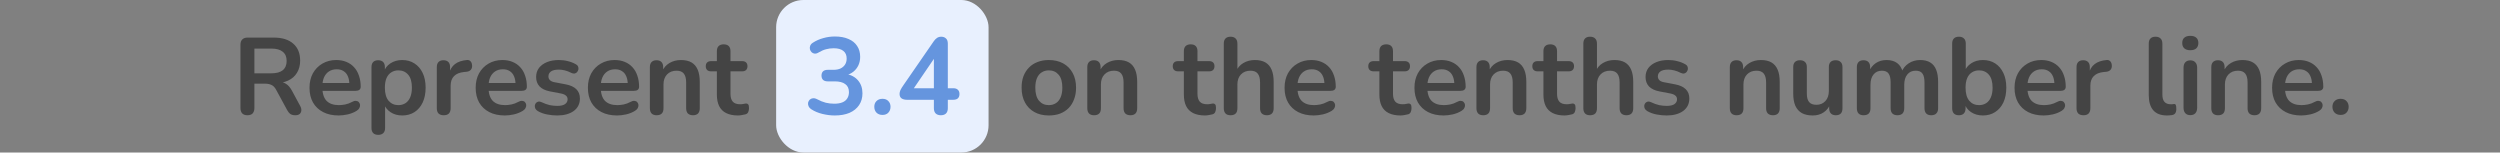 <svg width="459" height="28" viewBox="0 0 459 28" fill="none" xmlns="http://www.w3.org/2000/svg">
<rect x="0" y="0" width="459" height="28" fill="#808080" stroke="none"/>
<path d="M45.427 21.16C45.014 21.16 44.694 21.047 44.467 20.82C44.254 20.58 44.147 20.253 44.147 19.84V8.2C44.147 7.773 44.261 7.453 44.487 7.24C44.714 7.013 45.034 6.9 45.447 6.9H50.267C51.814 6.9 53.007 7.273 53.847 8.02C54.687 8.753 55.107 9.787 55.107 11.12C55.107 11.987 54.914 12.733 54.527 13.36C54.154 13.987 53.607 14.467 52.887 14.8C52.167 15.133 51.294 15.3 50.267 15.3L50.447 15H51.107C51.654 15 52.127 15.133 52.527 15.4C52.941 15.667 53.301 16.087 53.607 16.66L55.107 19.44C55.267 19.72 55.341 19.993 55.327 20.26C55.314 20.527 55.214 20.747 55.027 20.92C54.841 21.08 54.567 21.16 54.207 21.16C53.847 21.16 53.554 21.087 53.327 20.94C53.101 20.78 52.901 20.54 52.727 20.22L50.707 16.5C50.467 16.047 50.181 15.747 49.847 15.6C49.527 15.44 49.114 15.36 48.607 15.36H46.707V19.84C46.707 20.253 46.601 20.58 46.387 20.82C46.174 21.047 45.854 21.16 45.427 21.16ZM46.707 13.46H49.827C50.747 13.46 51.441 13.273 51.907 12.9C52.387 12.513 52.627 11.94 52.627 11.18C52.627 10.433 52.387 9.873 51.907 9.5C51.441 9.113 50.747 8.92 49.827 8.92H46.707V13.46ZM62.184 21.2C61.078 21.2 60.124 20.993 59.325 20.58C58.525 20.167 57.904 19.58 57.465 18.82C57.038 18.06 56.825 17.16 56.825 16.12C56.825 15.107 57.031 14.22 57.444 13.46C57.871 12.7 58.451 12.107 59.184 11.68C59.931 11.24 60.778 11.02 61.724 11.02C62.418 11.02 63.038 11.133 63.584 11.36C64.144 11.587 64.618 11.913 65.004 12.34C65.404 12.767 65.704 13.287 65.904 13.9C66.118 14.5 66.225 15.18 66.225 15.94C66.225 16.18 66.138 16.367 65.965 16.5C65.805 16.62 65.571 16.68 65.264 16.68H58.844V15.24H64.465L64.144 15.54C64.144 14.927 64.051 14.413 63.864 14C63.691 13.587 63.431 13.273 63.084 13.06C62.751 12.833 62.331 12.72 61.825 12.72C61.264 12.72 60.785 12.853 60.385 13.12C59.998 13.373 59.698 13.74 59.484 14.22C59.285 14.687 59.184 15.247 59.184 15.9V16.04C59.184 17.133 59.438 17.953 59.944 18.5C60.465 19.033 61.224 19.3 62.224 19.3C62.571 19.3 62.958 19.26 63.385 19.18C63.825 19.087 64.238 18.933 64.624 18.72C64.904 18.56 65.151 18.493 65.365 18.52C65.578 18.533 65.745 18.607 65.865 18.74C65.998 18.873 66.078 19.04 66.105 19.24C66.131 19.427 66.091 19.62 65.984 19.82C65.891 20.02 65.725 20.193 65.484 20.34C65.018 20.633 64.478 20.853 63.864 21C63.264 21.133 62.705 21.2 62.184 21.2ZM69.444 24.76C69.044 24.76 68.738 24.653 68.524 24.44C68.311 24.227 68.204 23.913 68.204 23.5V12.32C68.204 11.907 68.311 11.593 68.524 11.38C68.738 11.167 69.038 11.06 69.424 11.06C69.824 11.06 70.131 11.167 70.344 11.38C70.558 11.593 70.664 11.907 70.664 12.32V13.88L70.444 13.28C70.644 12.6 71.051 12.053 71.664 11.64C72.291 11.227 73.018 11.02 73.844 11.02C74.698 11.02 75.444 11.227 76.084 11.64C76.738 12.053 77.244 12.64 77.604 13.4C77.964 14.147 78.144 15.047 78.144 16.1C78.144 17.14 77.964 18.047 77.604 18.82C77.244 19.58 76.744 20.167 76.104 20.58C75.464 20.993 74.711 21.2 73.844 21.2C73.031 21.2 72.318 21 71.704 20.6C71.091 20.187 70.678 19.653 70.464 19H70.704V23.5C70.704 23.913 70.591 24.227 70.364 24.44C70.151 24.653 69.844 24.76 69.444 24.76ZM73.144 19.3C73.638 19.3 74.071 19.18 74.444 18.94C74.818 18.7 75.104 18.347 75.304 17.88C75.518 17.4 75.624 16.807 75.624 16.1C75.624 15.033 75.398 14.24 74.944 13.72C74.491 13.187 73.891 12.92 73.144 12.92C72.651 12.92 72.218 13.04 71.844 13.28C71.471 13.507 71.178 13.86 70.964 14.34C70.764 14.807 70.664 15.393 70.664 16.1C70.664 17.153 70.891 17.953 71.344 18.5C71.798 19.033 72.398 19.3 73.144 19.3ZM81.477 21.16C81.063 21.16 80.743 21.053 80.516 20.84C80.303 20.613 80.197 20.293 80.197 19.88V12.32C80.197 11.907 80.303 11.593 80.516 11.38C80.73 11.167 81.03 11.06 81.416 11.06C81.803 11.06 82.103 11.167 82.317 11.38C82.53 11.593 82.636 11.907 82.636 12.32V13.58H82.436C82.623 12.78 82.99 12.173 83.537 11.76C84.083 11.347 84.81 11.1 85.716 11.02C85.996 10.993 86.216 11.067 86.376 11.24C86.55 11.4 86.65 11.653 86.677 12C86.703 12.333 86.623 12.607 86.436 12.82C86.263 13.02 85.996 13.14 85.636 13.18L85.197 13.22C84.383 13.3 83.77 13.553 83.356 13.98C82.943 14.393 82.737 14.98 82.737 15.74V19.88C82.737 20.293 82.63 20.613 82.416 20.84C82.203 21.053 81.89 21.16 81.477 21.16ZM92.692 21.2C91.586 21.2 90.632 20.993 89.832 20.58C89.032 20.167 88.412 19.58 87.972 18.82C87.546 18.06 87.332 17.16 87.332 16.12C87.332 15.107 87.539 14.22 87.952 13.46C88.379 12.7 88.959 12.107 89.692 11.68C90.439 11.24 91.286 11.02 92.232 11.02C92.926 11.02 93.546 11.133 94.092 11.36C94.652 11.587 95.126 11.913 95.512 12.34C95.912 12.767 96.212 13.287 96.412 13.9C96.626 14.5 96.732 15.18 96.732 15.94C96.732 16.18 96.646 16.367 96.472 16.5C96.312 16.62 96.079 16.68 95.772 16.68H89.352V15.24H94.972L94.652 15.54C94.652 14.927 94.559 14.413 94.372 14C94.199 13.587 93.939 13.273 93.592 13.06C93.259 12.833 92.839 12.72 92.332 12.72C91.772 12.72 91.292 12.853 90.892 13.12C90.506 13.373 90.206 13.74 89.992 14.22C89.792 14.687 89.692 15.247 89.692 15.9V16.04C89.692 17.133 89.946 17.953 90.452 18.5C90.972 19.033 91.732 19.3 92.732 19.3C93.079 19.3 93.466 19.26 93.892 19.18C94.332 19.087 94.746 18.933 95.132 18.72C95.412 18.56 95.659 18.493 95.872 18.52C96.086 18.533 96.252 18.607 96.372 18.74C96.506 18.873 96.586 19.04 96.612 19.24C96.639 19.427 96.599 19.62 96.492 19.82C96.399 20.02 96.232 20.193 95.992 20.34C95.526 20.633 94.986 20.853 94.372 21C93.772 21.133 93.212 21.2 92.692 21.2ZM102.292 21.2C101.719 21.2 101.112 21.14 100.472 21.02C99.832 20.9 99.259 20.693 98.752 20.4C98.539 20.267 98.385 20.113 98.292 19.94C98.212 19.753 98.179 19.573 98.192 19.4C98.219 19.213 98.285 19.053 98.392 18.92C98.512 18.787 98.659 18.7 98.832 18.66C99.019 18.62 99.219 18.653 99.432 18.76C99.965 19.013 100.465 19.193 100.932 19.3C101.399 19.393 101.859 19.44 102.312 19.44C102.952 19.44 103.425 19.333 103.732 19.12C104.052 18.893 104.212 18.6 104.212 18.24C104.212 17.933 104.105 17.7 103.892 17.54C103.692 17.367 103.385 17.24 102.972 17.16L100.972 16.78C100.145 16.62 99.512 16.32 99.072 15.88C98.645 15.427 98.432 14.847 98.432 14.14C98.432 13.5 98.605 12.947 98.952 12.48C99.312 12.013 99.805 11.653 100.432 11.4C101.059 11.147 101.779 11.02 102.592 11.02C103.179 11.02 103.725 11.087 104.232 11.22C104.752 11.34 105.252 11.533 105.732 11.8C105.932 11.907 106.065 12.047 106.132 12.22C106.212 12.393 106.232 12.573 106.192 12.76C106.152 12.933 106.072 13.093 105.952 13.24C105.832 13.373 105.679 13.46 105.492 13.5C105.319 13.527 105.119 13.487 104.892 13.38C104.479 13.167 104.079 13.013 103.692 12.92C103.319 12.827 102.959 12.78 102.612 12.78C101.959 12.78 101.472 12.893 101.152 13.12C100.845 13.347 100.692 13.647 100.692 14.02C100.692 14.3 100.785 14.533 100.972 14.72C101.159 14.907 101.445 15.033 101.832 15.1L103.832 15.48C104.699 15.64 105.352 15.933 105.792 16.36C106.245 16.787 106.472 17.36 106.472 18.08C106.472 19.053 106.092 19.82 105.332 20.38C104.572 20.927 103.559 21.2 102.292 21.2ZM113.298 21.2C112.191 21.2 111.238 20.993 110.438 20.58C109.638 20.167 109.018 19.58 108.578 18.82C108.151 18.06 107.938 17.16 107.938 16.12C107.938 15.107 108.144 14.22 108.558 13.46C108.984 12.7 109.564 12.107 110.298 11.68C111.044 11.24 111.891 11.02 112.838 11.02C113.531 11.02 114.151 11.133 114.698 11.36C115.258 11.587 115.731 11.913 116.118 12.34C116.518 12.767 116.818 13.287 117.018 13.9C117.231 14.5 117.338 15.18 117.338 15.94C117.338 16.18 117.251 16.367 117.078 16.5C116.918 16.62 116.684 16.68 116.378 16.68H109.958V15.24H115.578L115.258 15.54C115.258 14.927 115.164 14.413 114.978 14C114.804 13.587 114.544 13.273 114.198 13.06C113.864 12.833 113.444 12.72 112.938 12.72C112.378 12.72 111.898 12.853 111.498 13.12C111.111 13.373 110.811 13.74 110.598 14.22C110.398 14.687 110.298 15.247 110.298 15.9V16.04C110.298 17.133 110.551 17.953 111.058 18.5C111.578 19.033 112.338 19.3 113.338 19.3C113.684 19.3 114.071 19.26 114.498 19.18C114.938 19.087 115.351 18.933 115.738 18.72C116.018 18.56 116.264 18.493 116.478 18.52C116.691 18.533 116.858 18.607 116.978 18.74C117.111 18.873 117.191 19.04 117.218 19.24C117.244 19.427 117.204 19.62 117.098 19.82C117.004 20.02 116.838 20.193 116.598 20.34C116.131 20.633 115.591 20.853 114.978 21C114.378 21.133 113.818 21.2 113.298 21.2ZM120.558 21.16C120.158 21.16 119.851 21.053 119.638 20.84C119.424 20.613 119.318 20.293 119.318 19.88V12.32C119.318 11.907 119.424 11.593 119.638 11.38C119.851 11.167 120.151 11.06 120.538 11.06C120.924 11.06 121.224 11.167 121.438 11.38C121.651 11.593 121.758 11.907 121.758 12.32V13.68L121.538 13.18C121.831 12.473 122.284 11.94 122.898 11.58C123.524 11.207 124.231 11.02 125.018 11.02C125.804 11.02 126.451 11.167 126.958 11.46C127.464 11.753 127.844 12.2 128.098 12.8C128.351 13.387 128.478 14.133 128.478 15.04V19.88C128.478 20.293 128.371 20.613 128.158 20.84C127.944 21.053 127.638 21.16 127.238 21.16C126.838 21.16 126.524 21.053 126.298 20.84C126.084 20.613 125.978 20.293 125.978 19.88V15.16C125.978 14.4 125.831 13.847 125.538 13.5C125.258 13.153 124.818 12.98 124.218 12.98C123.484 12.98 122.898 13.213 122.458 13.68C122.031 14.133 121.818 14.74 121.818 15.5V19.88C121.818 20.733 121.398 21.16 120.558 21.16ZM135.497 21.2C134.63 21.2 133.903 21.053 133.317 20.76C132.743 20.467 132.317 20.04 132.037 19.48C131.757 18.907 131.617 18.2 131.617 17.36V13.1H130.577C130.257 13.1 130.01 13.02 129.837 12.86C129.663 12.687 129.577 12.453 129.577 12.16C129.577 11.853 129.663 11.62 129.837 11.46C130.01 11.3 130.257 11.22 130.577 11.22H131.617V9.4C131.617 8.987 131.723 8.673 131.937 8.46C132.163 8.247 132.477 8.14 132.877 8.14C133.277 8.14 133.583 8.247 133.797 8.46C134.01 8.673 134.117 8.987 134.117 9.4V11.22H136.237C136.557 11.22 136.803 11.3 136.977 11.46C137.15 11.62 137.237 11.853 137.237 12.16C137.237 12.453 137.15 12.687 136.977 12.86C136.803 13.02 136.557 13.1 136.237 13.1H134.117V17.22C134.117 17.86 134.257 18.34 134.537 18.66C134.817 18.98 135.27 19.14 135.897 19.14C136.123 19.14 136.323 19.12 136.497 19.08C136.67 19.04 136.823 19.013 136.957 19C137.117 18.987 137.25 19.04 137.357 19.16C137.463 19.267 137.517 19.493 137.517 19.84C137.517 20.107 137.47 20.347 137.377 20.56C137.297 20.76 137.143 20.9 136.917 20.98C136.743 21.033 136.517 21.08 136.237 21.12C135.957 21.173 135.71 21.2 135.497 21.2Z" fill="#444444"/>
<rect x="142.5" width="39" height="28" rx="5" fill="#E8F0FE"/>
<path d="M153.247 21.2C152.527 21.2 151.781 21.107 151.007 20.92C150.234 20.733 149.561 20.453 148.987 20.08C148.721 19.907 148.541 19.707 148.447 19.48C148.354 19.253 148.327 19.04 148.367 18.84C148.421 18.627 148.521 18.447 148.667 18.3C148.827 18.153 149.021 18.067 149.247 18.04C149.487 18.013 149.747 18.073 150.027 18.22C150.574 18.513 151.101 18.727 151.607 18.86C152.114 18.98 152.634 19.04 153.167 19.04C153.754 19.04 154.247 18.96 154.647 18.8C155.047 18.64 155.347 18.4 155.547 18.08C155.761 17.76 155.867 17.373 155.867 16.92C155.867 16.253 155.641 15.76 155.187 15.44C154.747 15.107 154.101 14.94 153.247 14.94H151.967C151.594 14.94 151.307 14.847 151.107 14.66C150.921 14.473 150.827 14.213 150.827 13.88C150.827 13.547 150.921 13.287 151.107 13.1C151.307 12.913 151.594 12.82 151.967 12.82H153.007C153.514 12.82 153.947 12.74 154.307 12.58C154.667 12.407 154.947 12.167 155.147 11.86C155.347 11.553 155.447 11.18 155.447 10.74C155.447 10.127 155.241 9.66 154.827 9.34C154.427 9.02 153.841 8.86 153.067 8.86C152.574 8.86 152.107 8.92 151.667 9.04C151.241 9.147 150.767 9.353 150.247 9.66C150.007 9.807 149.774 9.867 149.547 9.84C149.334 9.813 149.154 9.727 149.007 9.58C148.861 9.433 148.761 9.26 148.707 9.06C148.654 8.847 148.667 8.633 148.747 8.42C148.827 8.193 148.994 8 149.247 7.84C149.821 7.467 150.454 7.187 151.147 7C151.841 6.8 152.554 6.7 153.287 6.7C154.261 6.7 155.094 6.853 155.787 7.16C156.481 7.453 157.007 7.88 157.367 8.44C157.741 8.987 157.927 9.653 157.927 10.44C157.927 11 157.821 11.513 157.607 11.98C157.394 12.433 157.094 12.82 156.707 13.14C156.321 13.46 155.854 13.687 155.307 13.82V13.58C156.267 13.74 157.014 14.14 157.547 14.78C158.081 15.407 158.347 16.193 158.347 17.14C158.347 17.967 158.141 18.687 157.727 19.3C157.314 19.913 156.727 20.387 155.967 20.72C155.207 21.04 154.301 21.2 153.247 21.2ZM162.02 21.1C161.566 21.1 161.2 20.96 160.92 20.68C160.653 20.4 160.52 20.04 160.52 19.6C160.52 19.173 160.653 18.827 160.92 18.56C161.2 18.28 161.566 18.14 162.02 18.14C162.486 18.14 162.846 18.28 163.1 18.56C163.366 18.827 163.5 19.173 163.5 19.6C163.5 20.04 163.366 20.4 163.1 20.68C162.846 20.96 162.486 21.1 162.02 21.1ZM172.74 21.16C172.34 21.16 172.027 21.053 171.8 20.84C171.574 20.613 171.46 20.293 171.46 19.88V18.32H166.52C166.107 18.32 165.774 18.233 165.52 18.06C165.28 17.887 165.16 17.613 165.16 17.24C165.16 17.027 165.214 16.793 165.32 16.54C165.44 16.287 165.647 15.953 165.94 15.54L171.42 7.6C171.607 7.32 171.814 7.107 172.04 6.96C172.267 6.813 172.527 6.74 172.82 6.74C173.167 6.74 173.454 6.847 173.68 7.06C173.907 7.26 174.02 7.58 174.02 8.02V16.2H175C175.387 16.2 175.674 16.293 175.86 16.48C176.06 16.653 176.16 16.913 176.16 17.26C176.16 17.607 176.06 17.873 175.86 18.06C175.674 18.233 175.387 18.32 175 18.32H174.02V19.88C174.02 20.293 173.907 20.613 173.68 20.84C173.454 21.053 173.14 21.16 172.74 21.16ZM171.46 16.2V9.96H172.04L167.32 16.88V16.2H171.46Z" fill="#6595DE"/>
<path d="M192.565 21.2C191.551 21.2 190.671 20.993 189.925 20.58C189.178 20.167 188.598 19.58 188.185 18.82C187.771 18.047 187.565 17.14 187.565 16.1C187.565 15.313 187.678 14.613 187.905 14C188.145 13.373 188.485 12.84 188.925 12.4C189.365 11.947 189.891 11.607 190.505 11.38C191.118 11.14 191.805 11.02 192.565 11.02C193.578 11.02 194.458 11.227 195.205 11.64C195.951 12.053 196.531 12.64 196.945 13.4C197.358 14.16 197.565 15.06 197.565 16.1C197.565 16.887 197.445 17.593 197.205 18.22C196.978 18.847 196.645 19.387 196.205 19.84C195.765 20.28 195.238 20.62 194.625 20.86C194.011 21.087 193.325 21.2 192.565 21.2ZM192.565 19.3C193.058 19.3 193.491 19.18 193.865 18.94C194.238 18.7 194.525 18.347 194.725 17.88C194.938 17.4 195.045 16.807 195.045 16.1C195.045 15.033 194.818 14.24 194.365 13.72C193.911 13.187 193.311 12.92 192.565 12.92C192.071 12.92 191.638 13.04 191.265 13.28C190.891 13.507 190.598 13.86 190.385 14.34C190.185 14.807 190.085 15.393 190.085 16.1C190.085 17.153 190.311 17.953 190.765 18.5C191.218 19.033 191.818 19.3 192.565 19.3ZM200.868 21.16C200.468 21.16 200.161 21.053 199.948 20.84C199.735 20.613 199.628 20.293 199.628 19.88V12.32C199.628 11.907 199.735 11.593 199.948 11.38C200.161 11.167 200.461 11.06 200.848 11.06C201.235 11.06 201.535 11.167 201.748 11.38C201.961 11.593 202.068 11.907 202.068 12.32V13.68L201.848 13.18C202.141 12.473 202.595 11.94 203.208 11.58C203.835 11.207 204.541 11.02 205.328 11.02C206.115 11.02 206.761 11.167 207.268 11.46C207.775 11.753 208.155 12.2 208.408 12.8C208.661 13.387 208.788 14.133 208.788 15.04V19.88C208.788 20.293 208.681 20.613 208.468 20.84C208.255 21.053 207.948 21.16 207.548 21.16C207.148 21.16 206.835 21.053 206.608 20.84C206.395 20.613 206.288 20.293 206.288 19.88V15.16C206.288 14.4 206.141 13.847 205.848 13.5C205.568 13.153 205.128 12.98 204.528 12.98C203.795 12.98 203.208 13.213 202.768 13.68C202.341 14.133 202.128 14.74 202.128 15.5V19.88C202.128 20.733 201.708 21.16 200.868 21.16ZM221.237 21.2C220.37 21.2 219.644 21.053 219.057 20.76C218.484 20.467 218.057 20.04 217.777 19.48C217.497 18.907 217.357 18.2 217.357 17.36V13.1H216.317C215.997 13.1 215.75 13.02 215.577 12.86C215.404 12.687 215.317 12.453 215.317 12.16C215.317 11.853 215.404 11.62 215.577 11.46C215.75 11.3 215.997 11.22 216.317 11.22H217.357V9.4C217.357 8.987 217.464 8.673 217.677 8.46C217.904 8.247 218.217 8.14 218.617 8.14C219.017 8.14 219.324 8.247 219.537 8.46C219.75 8.673 219.857 8.987 219.857 9.4V11.22H221.977C222.297 11.22 222.544 11.3 222.717 11.46C222.89 11.62 222.977 11.853 222.977 12.16C222.977 12.453 222.89 12.687 222.717 12.86C222.544 13.02 222.297 13.1 221.977 13.1H219.857V17.22C219.857 17.86 219.997 18.34 220.277 18.66C220.557 18.98 221.01 19.14 221.637 19.14C221.864 19.14 222.064 19.12 222.237 19.08C222.41 19.04 222.564 19.013 222.697 19C222.857 18.987 222.99 19.04 223.097 19.16C223.204 19.267 223.257 19.493 223.257 19.84C223.257 20.107 223.21 20.347 223.117 20.56C223.037 20.76 222.884 20.9 222.657 20.98C222.484 21.033 222.257 21.08 221.977 21.12C221.697 21.173 221.45 21.2 221.237 21.2ZM225.927 21.16C225.527 21.16 225.22 21.053 225.007 20.84C224.793 20.613 224.687 20.293 224.687 19.88V8C224.687 7.587 224.793 7.273 225.007 7.06C225.22 6.847 225.527 6.74 225.927 6.74C226.327 6.74 226.633 6.847 226.847 7.06C227.073 7.273 227.187 7.587 227.187 8V13.18H226.907C227.2 12.473 227.653 11.94 228.267 11.58C228.893 11.207 229.6 11.02 230.387 11.02C231.173 11.02 231.82 11.167 232.327 11.46C232.833 11.753 233.213 12.2 233.467 12.8C233.72 13.387 233.847 14.133 233.847 15.04V19.88C233.847 20.293 233.74 20.613 233.527 20.84C233.313 21.053 233.007 21.16 232.607 21.16C232.207 21.16 231.893 21.053 231.667 20.84C231.453 20.613 231.347 20.293 231.347 19.88V15.16C231.347 14.4 231.2 13.847 230.907 13.5C230.627 13.153 230.187 12.98 229.587 12.98C228.853 12.98 228.267 13.213 227.827 13.68C227.4 14.133 227.187 14.74 227.187 15.5V19.88C227.187 20.733 226.767 21.16 225.927 21.16ZM241.206 21.2C240.099 21.2 239.146 20.993 238.346 20.58C237.546 20.167 236.926 19.58 236.486 18.82C236.059 18.06 235.846 17.16 235.846 16.12C235.846 15.107 236.053 14.22 236.466 13.46C236.893 12.7 237.473 12.107 238.206 11.68C238.953 11.24 239.799 11.02 240.746 11.02C241.439 11.02 242.059 11.133 242.606 11.36C243.166 11.587 243.639 11.913 244.026 12.34C244.426 12.767 244.726 13.287 244.926 13.9C245.139 14.5 245.246 15.18 245.246 15.94C245.246 16.18 245.159 16.367 244.986 16.5C244.826 16.62 244.593 16.68 244.286 16.68H237.866V15.24H243.486L243.166 15.54C243.166 14.927 243.073 14.413 242.886 14C242.713 13.587 242.453 13.273 242.106 13.06C241.773 12.833 241.353 12.72 240.846 12.72C240.286 12.72 239.806 12.853 239.406 13.12C239.019 13.373 238.719 13.74 238.506 14.22C238.306 14.687 238.206 15.247 238.206 15.9V16.04C238.206 17.133 238.459 17.953 238.966 18.5C239.486 19.033 240.246 19.3 241.246 19.3C241.593 19.3 241.979 19.26 242.406 19.18C242.846 19.087 243.259 18.933 243.646 18.72C243.926 18.56 244.173 18.493 244.386 18.52C244.599 18.533 244.766 18.607 244.886 18.74C245.019 18.873 245.099 19.04 245.126 19.24C245.153 19.427 245.113 19.62 245.006 19.82C244.913 20.02 244.746 20.193 244.506 20.34C244.039 20.633 243.499 20.853 242.886 21C242.286 21.133 241.726 21.2 241.206 21.2ZM257.135 21.2C256.269 21.2 255.542 21.053 254.955 20.76C254.382 20.467 253.955 20.04 253.675 19.48C253.395 18.907 253.255 18.2 253.255 17.36V13.1H252.215C251.895 13.1 251.649 13.02 251.475 12.86C251.302 12.687 251.215 12.453 251.215 12.16C251.215 11.853 251.302 11.62 251.475 11.46C251.649 11.3 251.895 11.22 252.215 11.22H253.255V9.4C253.255 8.987 253.362 8.673 253.575 8.46C253.802 8.247 254.115 8.14 254.515 8.14C254.915 8.14 255.222 8.247 255.435 8.46C255.649 8.673 255.755 8.987 255.755 9.4V11.22H257.875C258.195 11.22 258.442 11.3 258.615 11.46C258.789 11.62 258.875 11.853 258.875 12.16C258.875 12.453 258.789 12.687 258.615 12.86C258.442 13.02 258.195 13.1 257.875 13.1H255.755V17.22C255.755 17.86 255.895 18.34 256.175 18.66C256.455 18.98 256.909 19.14 257.535 19.14C257.762 19.14 257.962 19.12 258.135 19.08C258.309 19.04 258.462 19.013 258.595 19C258.755 18.987 258.889 19.04 258.995 19.16C259.102 19.267 259.155 19.493 259.155 19.84C259.155 20.107 259.109 20.347 259.015 20.56C258.935 20.76 258.782 20.9 258.555 20.98C258.382 21.033 258.155 21.08 257.875 21.12C257.595 21.173 257.349 21.2 257.135 21.2ZM265.054 21.2C263.947 21.2 262.994 20.993 262.194 20.58C261.394 20.167 260.774 19.58 260.334 18.82C259.907 18.06 259.694 17.16 259.694 16.12C259.694 15.107 259.9 14.22 260.314 13.46C260.74 12.7 261.32 12.107 262.054 11.68C262.8 11.24 263.647 11.02 264.594 11.02C265.287 11.02 265.907 11.133 266.454 11.36C267.014 11.587 267.487 11.913 267.874 12.34C268.274 12.767 268.574 13.287 268.774 13.9C268.987 14.5 269.094 15.18 269.094 15.94C269.094 16.18 269.007 16.367 268.834 16.5C268.674 16.62 268.44 16.68 268.134 16.68H261.714V15.24H267.334L267.014 15.54C267.014 14.927 266.92 14.413 266.734 14C266.56 13.587 266.3 13.273 265.954 13.06C265.62 12.833 265.2 12.72 264.694 12.72C264.134 12.72 263.654 12.853 263.254 13.12C262.867 13.373 262.567 13.74 262.354 14.22C262.154 14.687 262.054 15.247 262.054 15.9V16.04C262.054 17.133 262.307 17.953 262.814 18.5C263.334 19.033 264.094 19.3 265.094 19.3C265.44 19.3 265.827 19.26 266.254 19.18C266.694 19.087 267.107 18.933 267.494 18.72C267.774 18.56 268.02 18.493 268.234 18.52C268.447 18.533 268.614 18.607 268.734 18.74C268.867 18.873 268.947 19.04 268.974 19.24C269 19.427 268.96 19.62 268.854 19.82C268.76 20.02 268.594 20.193 268.354 20.34C267.887 20.633 267.347 20.853 266.734 21C266.134 21.133 265.574 21.2 265.054 21.2ZM272.313 21.16C271.913 21.16 271.607 21.053 271.393 20.84C271.18 20.613 271.073 20.293 271.073 19.88V12.32C271.073 11.907 271.18 11.593 271.393 11.38C271.607 11.167 271.907 11.06 272.293 11.06C272.68 11.06 272.98 11.167 273.193 11.38C273.407 11.593 273.513 11.907 273.513 12.32V13.68L273.293 13.18C273.587 12.473 274.04 11.94 274.653 11.58C275.28 11.207 275.987 11.02 276.773 11.02C277.56 11.02 278.207 11.167 278.713 11.46C279.22 11.753 279.6 12.2 279.853 12.8C280.107 13.387 280.233 14.133 280.233 15.04V19.88C280.233 20.293 280.127 20.613 279.913 20.84C279.7 21.053 279.393 21.16 278.993 21.16C278.593 21.16 278.28 21.053 278.053 20.84C277.84 20.613 277.733 20.293 277.733 19.88V15.16C277.733 14.4 277.587 13.847 277.293 13.5C277.013 13.153 276.573 12.98 275.973 12.98C275.24 12.98 274.653 13.213 274.213 13.68C273.787 14.133 273.573 14.74 273.573 15.5V19.88C273.573 20.733 273.153 21.16 272.313 21.16ZM287.253 21.2C286.386 21.2 285.659 21.053 285.073 20.76C284.499 20.467 284.073 20.04 283.793 19.48C283.513 18.907 283.373 18.2 283.373 17.36V13.1H282.333C282.013 13.1 281.766 13.02 281.593 12.86C281.419 12.687 281.333 12.453 281.333 12.16C281.333 11.853 281.419 11.62 281.593 11.46C281.766 11.3 282.013 11.22 282.333 11.22H283.373V9.4C283.373 8.987 283.479 8.673 283.693 8.46C283.919 8.247 284.233 8.14 284.633 8.14C285.033 8.14 285.339 8.247 285.553 8.46C285.766 8.673 285.873 8.987 285.873 9.4V11.22H287.993C288.313 11.22 288.559 11.3 288.733 11.46C288.906 11.62 288.993 11.853 288.993 12.16C288.993 12.453 288.906 12.687 288.733 12.86C288.559 13.02 288.313 13.1 287.993 13.1H285.873V17.22C285.873 17.86 286.013 18.34 286.293 18.66C286.573 18.98 287.026 19.14 287.653 19.14C287.879 19.14 288.079 19.12 288.253 19.08C288.426 19.04 288.579 19.013 288.713 19C288.873 18.987 289.006 19.04 289.113 19.16C289.219 19.267 289.273 19.493 289.273 19.84C289.273 20.107 289.226 20.347 289.133 20.56C289.053 20.76 288.899 20.9 288.673 20.98C288.499 21.033 288.273 21.08 287.993 21.12C287.713 21.173 287.466 21.2 287.253 21.2ZM291.942 21.16C291.542 21.16 291.236 21.053 291.022 20.84C290.809 20.613 290.702 20.293 290.702 19.88V8C290.702 7.587 290.809 7.273 291.022 7.06C291.236 6.847 291.542 6.74 291.942 6.74C292.342 6.74 292.649 6.847 292.862 7.06C293.089 7.273 293.202 7.587 293.202 8V13.18H292.922C293.216 12.473 293.669 11.94 294.282 11.58C294.909 11.207 295.616 11.02 296.402 11.02C297.189 11.02 297.836 11.167 298.342 11.46C298.849 11.753 299.229 12.2 299.482 12.8C299.736 13.387 299.862 14.133 299.862 15.04V19.88C299.862 20.293 299.756 20.613 299.542 20.84C299.329 21.053 299.022 21.16 298.622 21.16C298.222 21.16 297.909 21.053 297.682 20.84C297.469 20.613 297.362 20.293 297.362 19.88V15.16C297.362 14.4 297.216 13.847 296.922 13.5C296.642 13.153 296.202 12.98 295.602 12.98C294.869 12.98 294.282 13.213 293.842 13.68C293.416 14.133 293.202 14.74 293.202 15.5V19.88C293.202 20.733 292.782 21.16 291.942 21.16ZM305.982 21.2C305.408 21.2 304.802 21.14 304.162 21.02C303.522 20.9 302.948 20.693 302.442 20.4C302.228 20.267 302.075 20.113 301.982 19.94C301.902 19.753 301.868 19.573 301.882 19.4C301.908 19.213 301.975 19.053 302.082 18.92C302.202 18.787 302.348 18.7 302.522 18.66C302.708 18.62 302.908 18.653 303.122 18.76C303.655 19.013 304.155 19.193 304.622 19.3C305.088 19.393 305.548 19.44 306.002 19.44C306.642 19.44 307.115 19.333 307.422 19.12C307.742 18.893 307.902 18.6 307.902 18.24C307.902 17.933 307.795 17.7 307.582 17.54C307.382 17.367 307.075 17.24 306.662 17.16L304.662 16.78C303.835 16.62 303.202 16.32 302.762 15.88C302.335 15.427 302.122 14.847 302.122 14.14C302.122 13.5 302.295 12.947 302.642 12.48C303.002 12.013 303.495 11.653 304.122 11.4C304.748 11.147 305.468 11.02 306.282 11.02C306.868 11.02 307.415 11.087 307.922 11.22C308.442 11.34 308.942 11.533 309.422 11.8C309.622 11.907 309.755 12.047 309.822 12.22C309.902 12.393 309.922 12.573 309.882 12.76C309.842 12.933 309.762 13.093 309.642 13.24C309.522 13.373 309.368 13.46 309.182 13.5C309.008 13.527 308.808 13.487 308.582 13.38C308.168 13.167 307.768 13.013 307.382 12.92C307.008 12.827 306.648 12.78 306.302 12.78C305.648 12.78 305.162 12.893 304.842 13.12C304.535 13.347 304.382 13.647 304.382 14.02C304.382 14.3 304.475 14.533 304.662 14.72C304.848 14.907 305.135 15.033 305.522 15.1L307.522 15.48C308.388 15.64 309.042 15.933 309.482 16.36C309.935 16.787 310.162 17.36 310.162 18.08C310.162 19.053 309.782 19.82 309.022 20.38C308.262 20.927 307.248 21.2 305.982 21.2ZM318.837 21.16C318.437 21.16 318.13 21.053 317.917 20.84C317.704 20.613 317.597 20.293 317.597 19.88V12.32C317.597 11.907 317.704 11.593 317.917 11.38C318.13 11.167 318.43 11.06 318.817 11.06C319.204 11.06 319.504 11.167 319.717 11.38C319.93 11.593 320.037 11.907 320.037 12.32V13.68L319.817 13.18C320.11 12.473 320.564 11.94 321.177 11.58C321.804 11.207 322.51 11.02 323.297 11.02C324.084 11.02 324.73 11.167 325.237 11.46C325.744 11.753 326.124 12.2 326.377 12.8C326.63 13.387 326.757 14.133 326.757 15.04V19.88C326.757 20.293 326.65 20.613 326.437 20.84C326.224 21.053 325.917 21.16 325.517 21.16C325.117 21.16 324.804 21.053 324.577 20.84C324.364 20.613 324.257 20.293 324.257 19.88V15.16C324.257 14.4 324.11 13.847 323.817 13.5C323.537 13.153 323.097 12.98 322.497 12.98C321.764 12.98 321.177 13.213 320.737 13.68C320.31 14.133 320.097 14.74 320.097 15.5V19.88C320.097 20.733 319.677 21.16 318.837 21.16ZM332.836 21.2C332.023 21.2 331.349 21.053 330.816 20.76C330.283 20.453 329.883 20 329.616 19.4C329.363 18.8 329.236 18.053 329.236 17.16V12.32C329.236 11.893 329.343 11.58 329.556 11.38C329.769 11.167 330.076 11.06 330.476 11.06C330.876 11.06 331.183 11.167 331.396 11.38C331.623 11.58 331.736 11.893 331.736 12.32V17.2C331.736 17.893 331.876 18.407 332.156 18.74C332.436 19.073 332.883 19.24 333.496 19.24C334.163 19.24 334.709 19.013 335.136 18.56C335.563 18.093 335.776 17.48 335.776 16.72V12.32C335.776 11.893 335.883 11.58 336.096 11.38C336.309 11.167 336.616 11.06 337.016 11.06C337.416 11.06 337.723 11.167 337.936 11.38C338.163 11.58 338.276 11.893 338.276 12.32V19.88C338.276 20.733 337.869 21.16 337.056 21.16C336.669 21.16 336.369 21.053 336.156 20.84C335.943 20.613 335.836 20.293 335.836 19.88V18.36L336.116 18.96C335.836 19.68 335.409 20.233 334.836 20.62C334.276 21.007 333.609 21.2 332.836 21.2ZM342.158 21.16C341.758 21.16 341.451 21.053 341.238 20.84C341.025 20.613 340.918 20.293 340.918 19.88V12.32C340.918 11.907 341.025 11.593 341.238 11.38C341.451 11.167 341.751 11.06 342.138 11.06C342.525 11.06 342.825 11.167 343.038 11.38C343.251 11.593 343.358 11.907 343.358 12.32V13.78L343.138 13.18C343.405 12.513 343.818 11.987 344.378 11.6C344.938 11.213 345.605 11.02 346.378 11.02C347.165 11.02 347.811 11.207 348.318 11.58C348.825 11.953 349.178 12.527 349.378 13.3H349.098C349.365 12.593 349.805 12.04 350.418 11.64C351.031 11.227 351.738 11.02 352.538 11.02C353.285 11.02 353.898 11.167 354.378 11.46C354.871 11.753 355.238 12.2 355.478 12.8C355.718 13.387 355.838 14.133 355.838 15.04V19.88C355.838 20.293 355.725 20.613 355.498 20.84C355.285 21.053 354.978 21.16 354.578 21.16C354.178 21.16 353.871 21.053 353.658 20.84C353.445 20.613 353.338 20.293 353.338 19.88V15.14C353.338 14.393 353.211 13.847 352.958 13.5C352.718 13.153 352.305 12.98 351.718 12.98C351.065 12.98 350.551 13.213 350.178 13.68C349.805 14.133 349.618 14.767 349.618 15.58V19.88C349.618 20.293 349.511 20.613 349.298 20.84C349.085 21.053 348.778 21.16 348.378 21.16C347.978 21.16 347.665 21.053 347.438 20.84C347.225 20.613 347.118 20.293 347.118 19.88V15.14C347.118 14.393 346.991 13.847 346.738 13.5C346.498 13.153 346.091 12.98 345.518 12.98C344.865 12.98 344.351 13.213 343.978 13.68C343.605 14.133 343.418 14.767 343.418 15.58V19.88C343.418 20.733 342.998 21.16 342.158 21.16ZM364.057 21.2C363.231 21.2 362.504 20.993 361.877 20.58C361.264 20.167 360.857 19.613 360.657 18.92L360.877 18.42V19.88C360.877 20.293 360.771 20.613 360.557 20.84C360.344 21.053 360.044 21.16 359.657 21.16C359.257 21.16 358.951 21.053 358.737 20.84C358.524 20.613 358.417 20.293 358.417 19.88V8C358.417 7.587 358.524 7.273 358.737 7.06C358.951 6.847 359.257 6.74 359.657 6.74C360.057 6.74 360.364 6.847 360.577 7.06C360.804 7.273 360.917 7.587 360.917 8V13.2H360.677C360.891 12.547 361.304 12.02 361.917 11.62C362.531 11.22 363.244 11.02 364.057 11.02C364.924 11.02 365.677 11.227 366.317 11.64C366.957 12.053 367.457 12.64 367.817 13.4C368.177 14.147 368.357 15.047 368.357 16.1C368.357 17.14 368.177 18.047 367.817 18.82C367.457 19.58 366.951 20.167 366.297 20.58C365.657 20.993 364.911 21.2 364.057 21.2ZM363.357 19.3C363.851 19.3 364.284 19.18 364.657 18.94C365.031 18.7 365.317 18.347 365.517 17.88C365.731 17.4 365.837 16.807 365.837 16.1C365.837 15.033 365.611 14.24 365.157 13.72C364.704 13.187 364.104 12.92 363.357 12.92C362.864 12.92 362.431 13.04 362.057 13.28C361.684 13.507 361.391 13.86 361.177 14.34C360.977 14.807 360.877 15.393 360.877 16.1C360.877 17.153 361.104 17.953 361.557 18.5C362.011 19.033 362.611 19.3 363.357 19.3ZM375.229 21.2C374.123 21.2 373.169 20.993 372.369 20.58C371.569 20.167 370.949 19.58 370.509 18.82C370.083 18.06 369.869 17.16 369.869 16.12C369.869 15.107 370.076 14.22 370.489 13.46C370.916 12.7 371.496 12.107 372.229 11.68C372.976 11.24 373.823 11.02 374.769 11.02C375.463 11.02 376.083 11.133 376.629 11.36C377.189 11.587 377.663 11.913 378.049 12.34C378.449 12.767 378.749 13.287 378.949 13.9C379.163 14.5 379.269 15.18 379.269 15.94C379.269 16.18 379.183 16.367 379.009 16.5C378.849 16.62 378.616 16.68 378.309 16.68H371.889V15.24H377.509L377.189 15.54C377.189 14.927 377.096 14.413 376.909 14C376.736 13.587 376.476 13.273 376.129 13.06C375.796 12.833 375.376 12.72 374.869 12.72C374.309 12.72 373.829 12.853 373.429 13.12C373.043 13.373 372.743 13.74 372.529 14.22C372.329 14.687 372.229 15.247 372.229 15.9V16.04C372.229 17.133 372.483 17.953 372.989 18.5C373.509 19.033 374.269 19.3 375.269 19.3C375.616 19.3 376.003 19.26 376.429 19.18C376.869 19.087 377.283 18.933 377.669 18.72C377.949 18.56 378.196 18.493 378.409 18.52C378.623 18.533 378.789 18.607 378.909 18.74C379.043 18.873 379.123 19.04 379.149 19.24C379.176 19.427 379.136 19.62 379.029 19.82C378.936 20.02 378.769 20.193 378.529 20.34C378.063 20.633 377.523 20.853 376.909 21C376.309 21.133 375.749 21.2 375.229 21.2ZM382.529 21.16C382.116 21.16 381.796 21.053 381.569 20.84C381.356 20.613 381.249 20.293 381.249 19.88V12.32C381.249 11.907 381.356 11.593 381.569 11.38C381.783 11.167 382.083 11.06 382.469 11.06C382.856 11.06 383.156 11.167 383.369 11.38C383.583 11.593 383.689 11.907 383.689 12.32V13.58H383.489C383.676 12.78 384.043 12.173 384.589 11.76C385.136 11.347 385.863 11.1 386.769 11.02C387.049 10.993 387.269 11.067 387.429 11.24C387.603 11.4 387.703 11.653 387.729 12C387.756 12.333 387.676 12.607 387.489 12.82C387.316 13.02 387.049 13.14 386.689 13.18L386.249 13.22C385.436 13.3 384.823 13.553 384.409 13.98C383.996 14.393 383.789 14.98 383.789 15.74V19.88C383.789 20.293 383.683 20.613 383.469 20.84C383.256 21.053 382.943 21.16 382.529 21.16ZM397.851 21.2C396.744 21.2 395.911 20.887 395.351 20.26C394.791 19.62 394.511 18.687 394.511 17.46V8C394.511 7.587 394.618 7.273 394.831 7.06C395.044 6.847 395.351 6.74 395.751 6.74C396.151 6.74 396.458 6.847 396.671 7.06C396.898 7.273 397.011 7.587 397.011 8V17.34C397.011 17.953 397.138 18.407 397.391 18.7C397.658 18.993 398.031 19.14 398.511 19.14C398.618 19.14 398.718 19.14 398.811 19.14C398.904 19.127 398.998 19.113 399.091 19.1C399.278 19.073 399.404 19.127 399.471 19.26C399.538 19.38 399.571 19.633 399.571 20.02C399.571 20.353 399.504 20.613 399.371 20.8C399.238 20.987 399.018 21.1 398.711 21.14C398.578 21.153 398.438 21.167 398.291 21.18C398.144 21.193 397.998 21.2 397.851 21.2ZM402.138 21.14C401.738 21.14 401.431 21.02 401.218 20.78C401.004 20.54 400.898 20.207 400.898 19.78V12.44C400.898 12 401.004 11.667 401.218 11.44C401.431 11.2 401.738 11.08 402.138 11.08C402.538 11.08 402.844 11.2 403.058 11.44C403.284 11.667 403.398 12 403.398 12.44V19.78C403.398 20.207 403.291 20.54 403.078 20.78C402.864 21.02 402.551 21.14 402.138 21.14ZM402.138 9.22C401.671 9.22 401.304 9.107 401.038 8.88C400.784 8.64 400.658 8.313 400.658 7.9C400.658 7.473 400.784 7.147 401.038 6.92C401.304 6.693 401.671 6.58 402.138 6.58C402.618 6.58 402.984 6.693 403.238 6.92C403.491 7.147 403.618 7.473 403.618 7.9C403.618 8.313 403.491 8.64 403.238 8.88C402.984 9.107 402.618 9.22 402.138 9.22ZM407.235 21.16C406.835 21.16 406.529 21.053 406.315 20.84C406.102 20.613 405.995 20.293 405.995 19.88V12.32C405.995 11.907 406.102 11.593 406.315 11.38C406.529 11.167 406.829 11.06 407.215 11.06C407.602 11.06 407.902 11.167 408.115 11.38C408.329 11.593 408.435 11.907 408.435 12.32V13.68L408.215 13.18C408.509 12.473 408.962 11.94 409.575 11.58C410.202 11.207 410.909 11.02 411.695 11.02C412.482 11.02 413.129 11.167 413.635 11.46C414.142 11.753 414.522 12.2 414.775 12.8C415.029 13.387 415.155 14.133 415.155 15.04V19.88C415.155 20.293 415.049 20.613 414.835 20.84C414.622 21.053 414.315 21.16 413.915 21.16C413.515 21.16 413.202 21.053 412.975 20.84C412.762 20.613 412.655 20.293 412.655 19.88V15.16C412.655 14.4 412.509 13.847 412.215 13.5C411.935 13.153 411.495 12.98 410.895 12.98C410.162 12.98 409.575 13.213 409.135 13.68C408.709 14.133 408.495 14.74 408.495 15.5V19.88C408.495 20.733 408.075 21.16 407.235 21.16ZM422.515 21.2C421.408 21.2 420.455 20.993 419.655 20.58C418.855 20.167 418.235 19.58 417.795 18.82C417.368 18.06 417.155 17.16 417.155 16.12C417.155 15.107 417.361 14.22 417.775 13.46C418.201 12.7 418.781 12.107 419.515 11.68C420.261 11.24 421.108 11.02 422.055 11.02C422.748 11.02 423.368 11.133 423.915 11.36C424.475 11.587 424.948 11.913 425.335 12.34C425.735 12.767 426.035 13.287 426.235 13.9C426.448 14.5 426.555 15.18 426.555 15.94C426.555 16.18 426.468 16.367 426.295 16.5C426.135 16.62 425.901 16.68 425.595 16.68H419.175V15.24H424.795L424.475 15.54C424.475 14.927 424.381 14.413 424.195 14C424.021 13.587 423.761 13.273 423.415 13.06C423.081 12.833 422.661 12.72 422.155 12.72C421.595 12.72 421.115 12.853 420.715 13.12C420.328 13.373 420.028 13.74 419.815 14.22C419.615 14.687 419.515 15.247 419.515 15.9V16.04C419.515 17.133 419.768 17.953 420.275 18.5C420.795 19.033 421.555 19.3 422.555 19.3C422.901 19.3 423.288 19.26 423.715 19.18C424.155 19.087 424.568 18.933 424.955 18.72C425.235 18.56 425.481 18.493 425.695 18.52C425.908 18.533 426.075 18.607 426.195 18.74C426.328 18.873 426.408 19.04 426.435 19.24C426.461 19.427 426.421 19.62 426.315 19.82C426.221 20.02 426.055 20.193 425.815 20.34C425.348 20.633 424.808 20.853 424.195 21C423.595 21.133 423.035 21.2 422.515 21.2ZM429.734 21.1C429.281 21.1 428.914 20.96 428.634 20.68C428.368 20.4 428.234 20.04 428.234 19.6C428.234 19.173 428.368 18.827 428.634 18.56C428.914 18.28 429.281 18.14 429.734 18.14C430.201 18.14 430.561 18.28 430.814 18.56C431.081 18.827 431.214 19.173 431.214 19.6C431.214 20.04 431.081 20.4 430.814 20.68C430.561 20.96 430.201 21.1 429.734 21.1Z" fill="#444444"/>
</svg>
